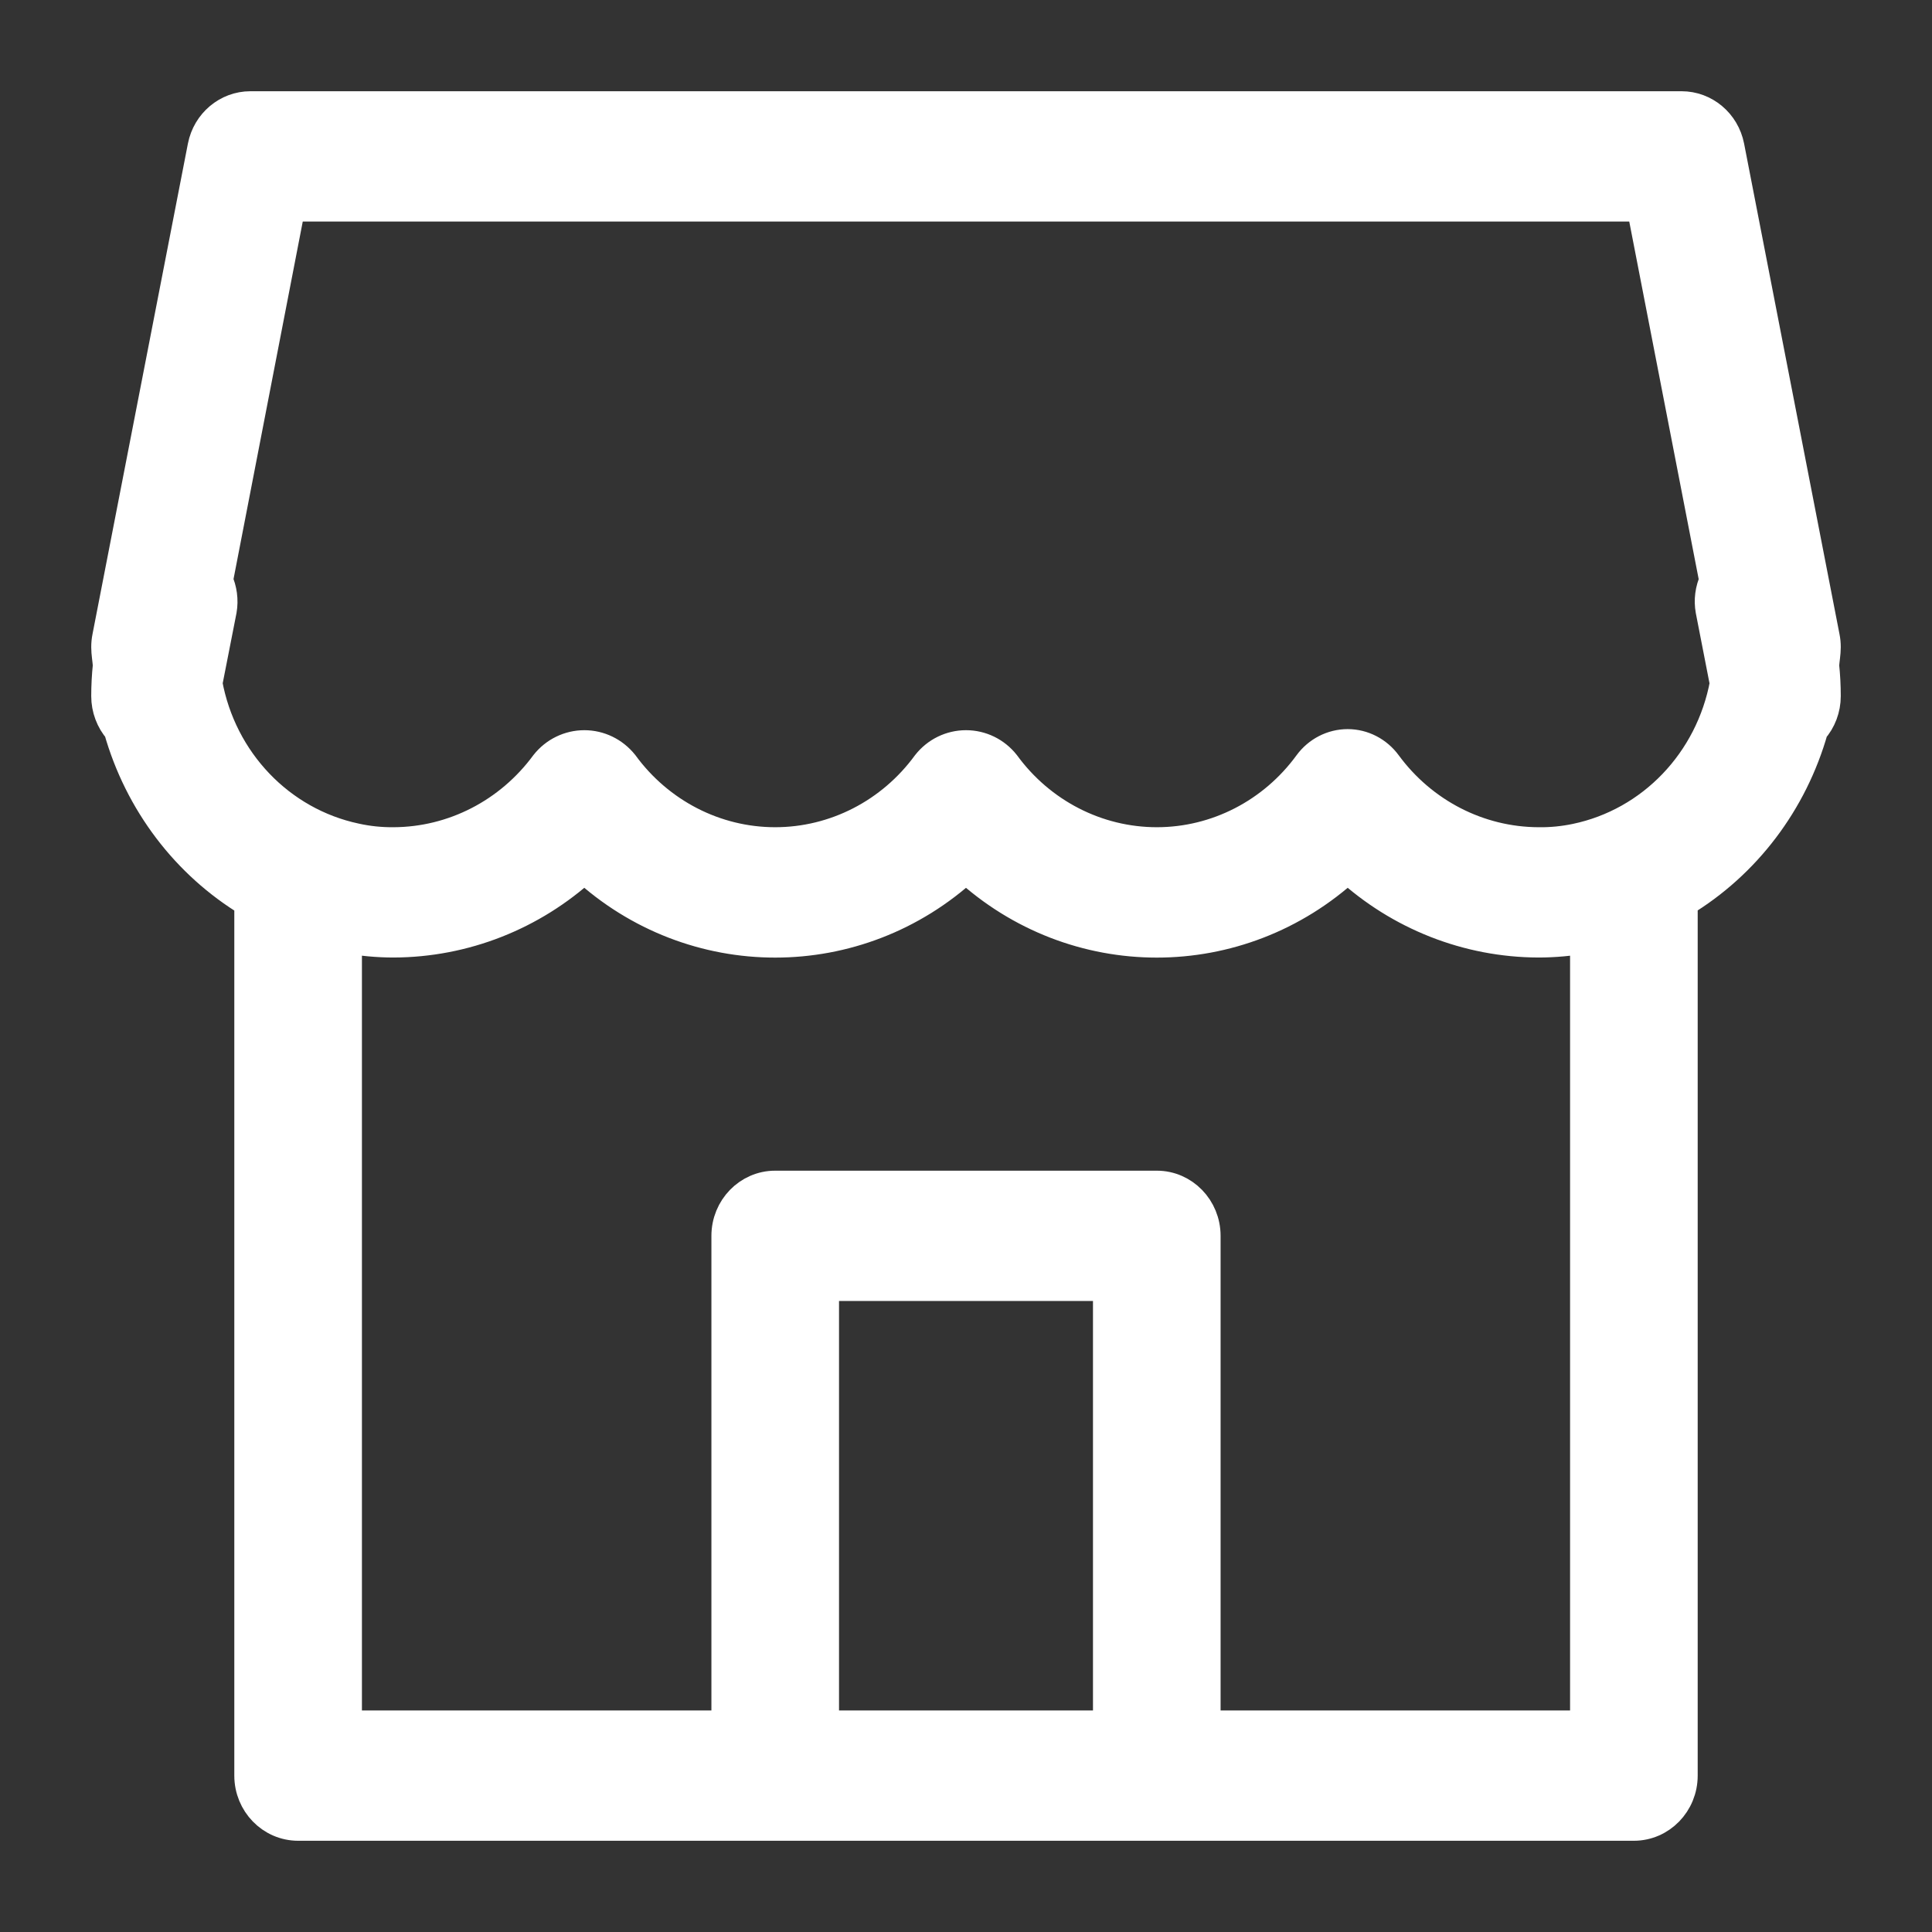 <svg width="18" height="18" viewBox="0 0 18 18" fill="none" xmlns="http://www.w3.org/2000/svg">
<rect x="0" y="0" width="18" height="18" fill="#333333" stroke="none"/>
<path d="M16.991 5.937L16.102 1.366C16.06 1.153 15.878 1 15.667 1H2.333C2.122 1 1.94 1.153 1.898 1.366L1.009 5.937C1.003 5.967 1 5.998 1 6.029C1 6.087 1.011 6.142 1.015 6.2C1.005 6.295 1 6.39 1 6.486C1 6.599 1.041 6.709 1.115 6.793C1.306 7.469 1.742 8.045 2.333 8.4V16.543C2.333 16.795 2.532 17 2.778 17H15.222C15.468 17 15.667 16.795 15.667 16.543V8.399C16.257 8.044 16.693 7.469 16.884 6.793C16.959 6.709 17 6.599 17 6.486C17 6.39 16.995 6.295 16.985 6.2C16.989 6.142 17 6.087 17 6.029C17 5.998 16.997 5.967 16.991 5.937ZM2.697 1.914H15.303L15.982 5.411C15.943 5.496 15.93 5.592 15.947 5.685L16.08 6.367C15.945 7.099 15.394 7.675 14.684 7.823C14.569 7.847 14.451 7.859 14.333 7.857C13.774 7.855 13.248 7.584 12.911 7.126C12.827 7.011 12.695 6.943 12.556 6.943C12.416 6.943 12.284 7.011 12.2 7.126C11.864 7.586 11.337 7.857 10.778 7.857C10.218 7.857 9.691 7.586 9.355 7.126C9.268 7.016 9.138 6.953 9 6.953C8.862 6.953 8.732 7.016 8.645 7.126C8.309 7.586 7.782 7.857 7.222 7.857C6.663 7.857 6.136 7.586 5.8 7.126C5.712 7.016 5.582 6.953 5.444 6.953C5.307 6.953 5.176 7.016 5.089 7.126C4.752 7.584 4.226 7.855 3.667 7.857C3.547 7.858 3.428 7.846 3.311 7.82C2.604 7.67 2.055 7.096 1.922 6.366L2.056 5.684C2.072 5.591 2.059 5.495 2.02 5.41L2.697 1.914ZM7.667 16.086V11.971H10.333V16.086H7.667ZM11.222 16.086V11.514C11.222 11.262 11.023 11.057 10.778 11.057H7.222C6.977 11.057 6.778 11.262 6.778 11.514V16.086H3.222V8.73C3.369 8.757 3.518 8.771 3.667 8.771C4.322 8.769 4.955 8.521 5.444 8.072C6.456 9.005 7.989 9.005 9 8.072C10.011 9.005 11.544 9.005 12.556 8.072C13.045 8.521 13.678 8.769 14.333 8.771C14.482 8.771 14.631 8.757 14.778 8.731V16.086H11.222Z" fill="white" stroke="white" stroke-width="0.3"/>
</svg>
